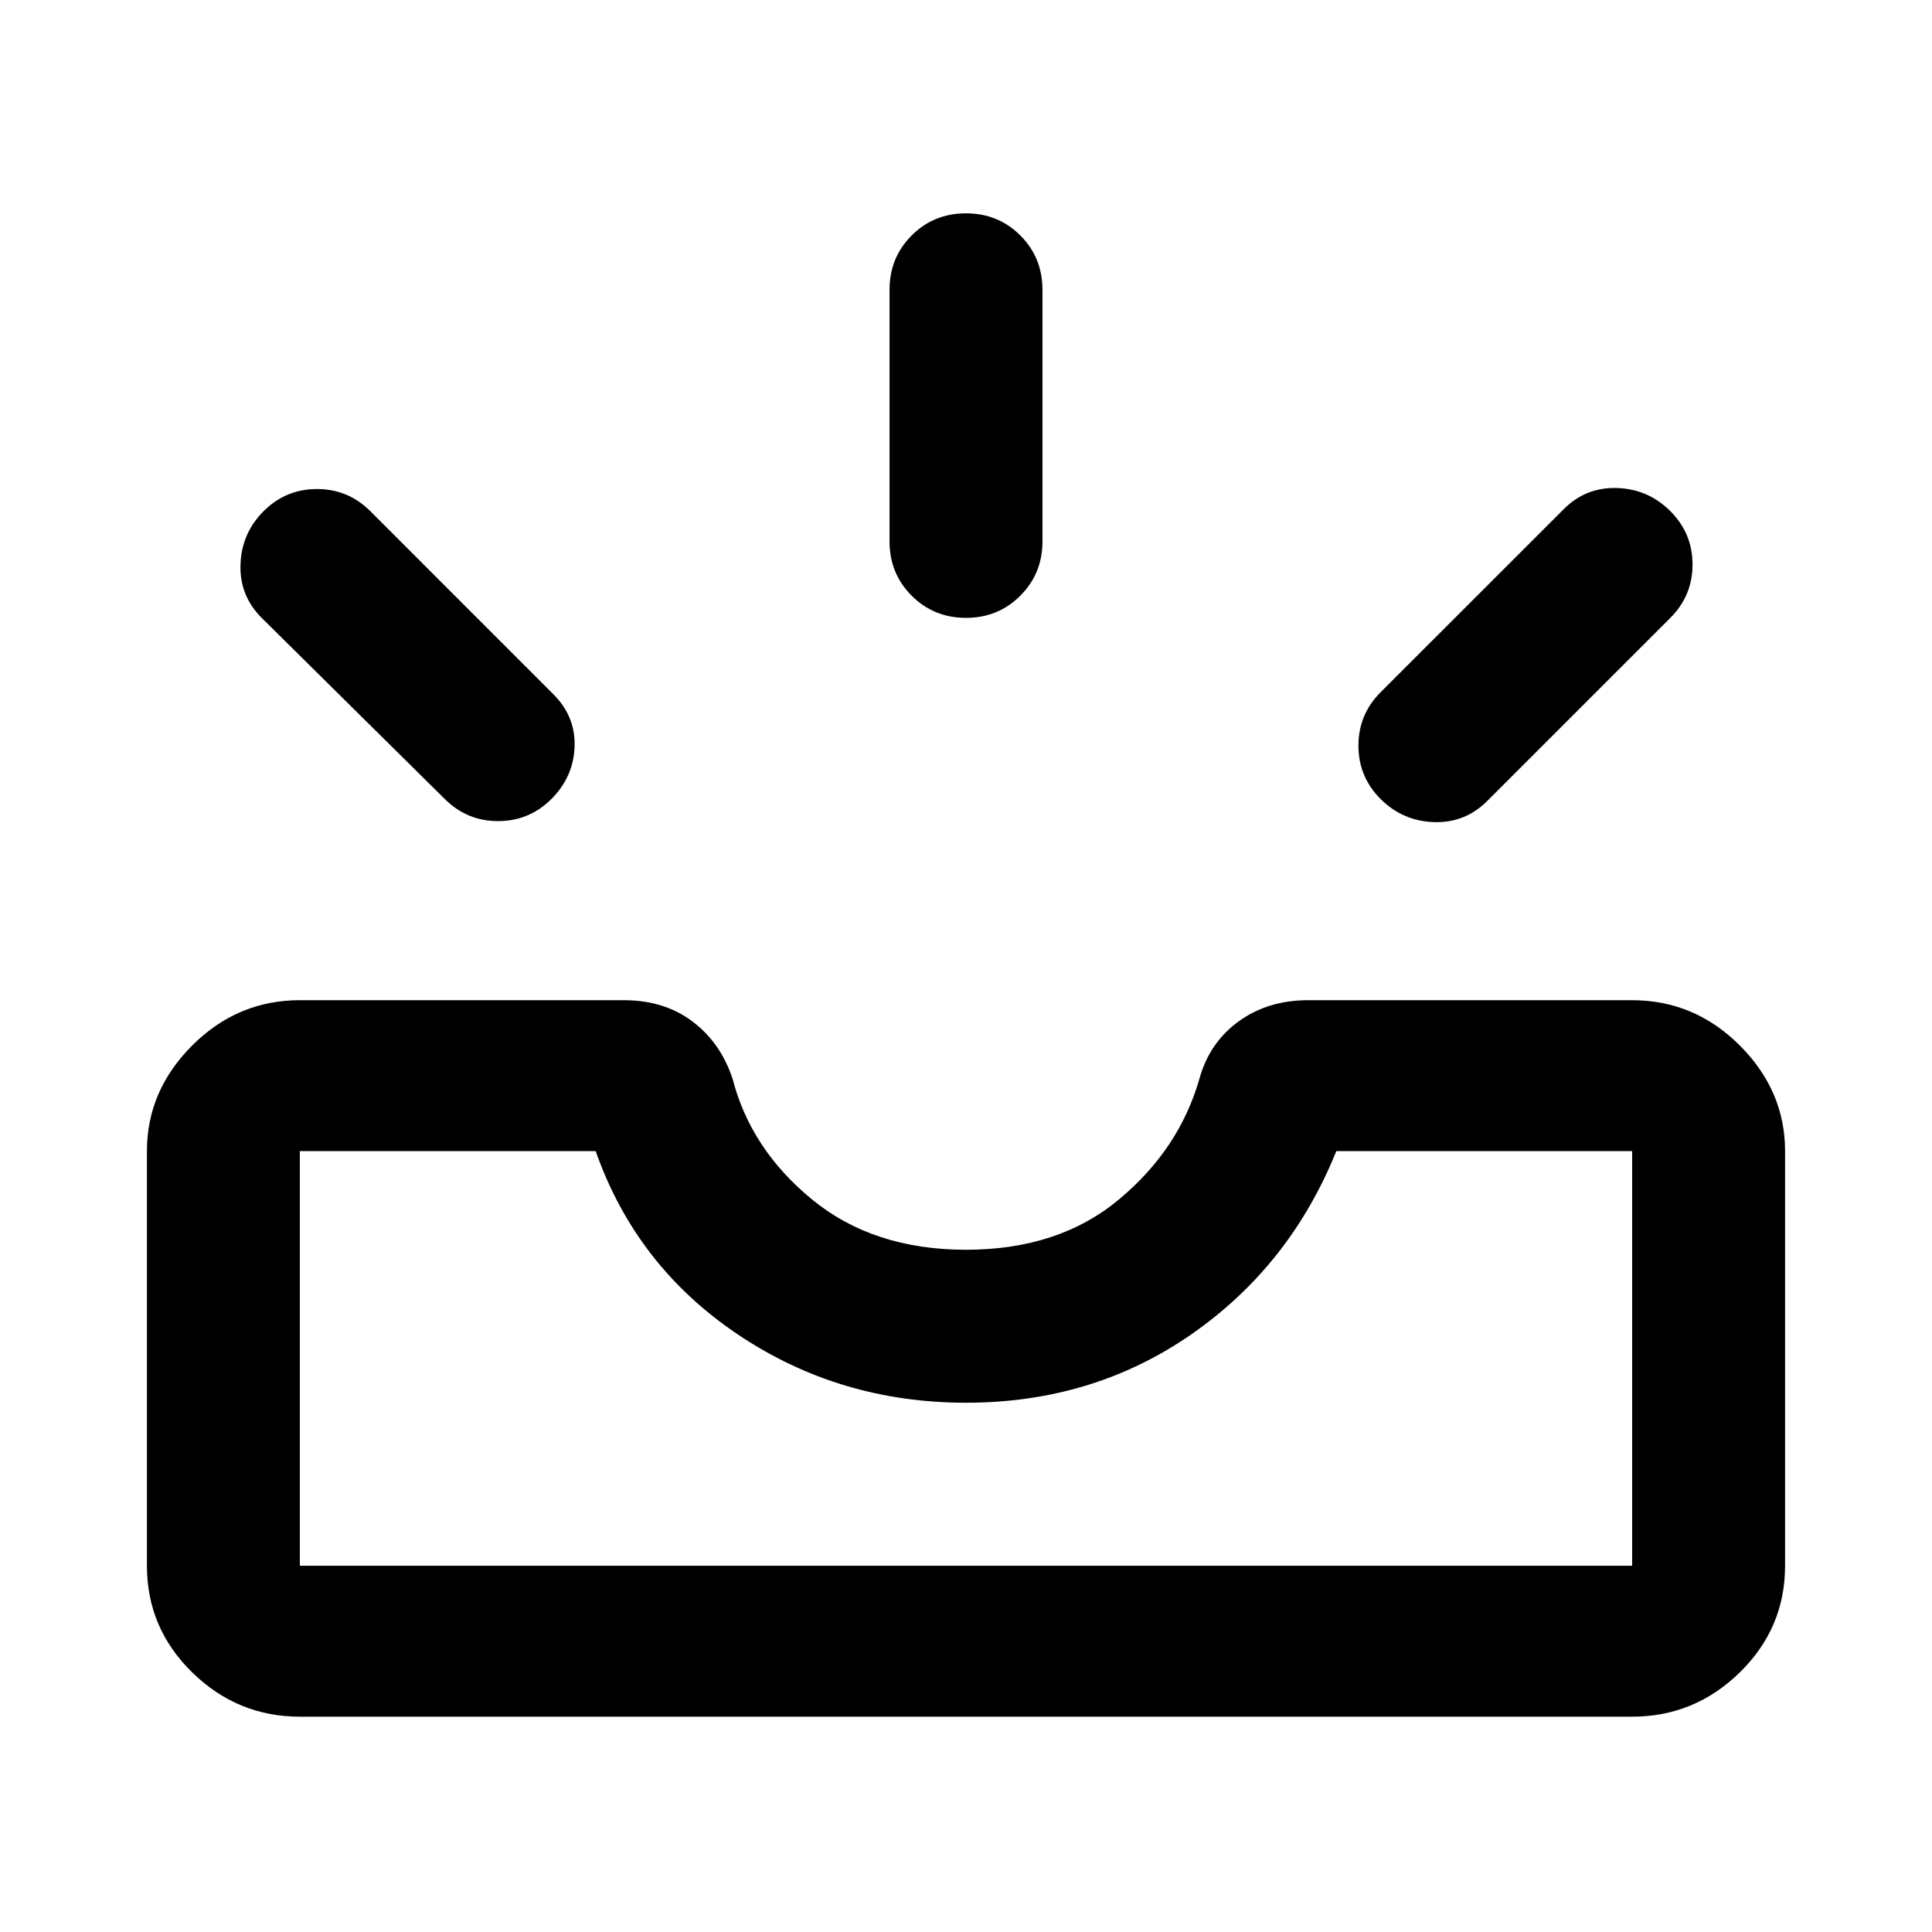 <svg xmlns="http://www.w3.org/2000/svg" height="40" width="40"><path d="M28.583 16.542q-.458-.459-.458-1.104 0-.646.458-1.105l3.792-3.791q.458-.459 1.104-.438.646.021 1.104.479.459.459.459 1.105 0 .645-.459 1.104l-3.791 3.791q-.459.459-1.104.438-.646-.021-1.105-.479ZM20 12.792q-.667 0-1.125-.459-.458-.458-.458-1.125V6q0-.667.458-1.125.458-.458 1.125-.458t1.125.458q.458.458.458 1.125v5.208q0 .667-.458 1.125-.458.459-1.125.459Zm-10.792 3.75-3.791-3.75q-.459-.459-.438-1.104.021-.646.479-1.105.459-.458 1.104-.458.646 0 1.105.458l3.791 3.792q.459.458.438 1.083-.021.625-.479 1.084-.459.458-1.105.458-.645 0-1.104-.458Zm-3 15.875h27.584v-8.584h-6.125q-.959 2.375-3 3.792-2.042 1.417-4.667 1.417t-4.729-1.417q-2.104-1.417-2.938-3.792H6.208v8.584Zm0 3.125q-1.291 0-2.229-.917-.937-.917-.937-2.208v-8.584q0-1.25.937-2.187.938-.938 2.229-.938h6.709q.833 0 1.416.438.584.437.834 1.187.375 1.459 1.645 2.5 1.271 1.042 3.188 1.042 1.917 0 3.167-1.042 1.25-1.041 1.666-2.5.209-.75.813-1.187.604-.438 1.437-.438h6.709q1.291 0 2.229.938.937.937.937 2.187v8.584q0 1.291-.937 2.208-.938.917-2.229.917Zm0-3.125H33.792Z"/></svg>
